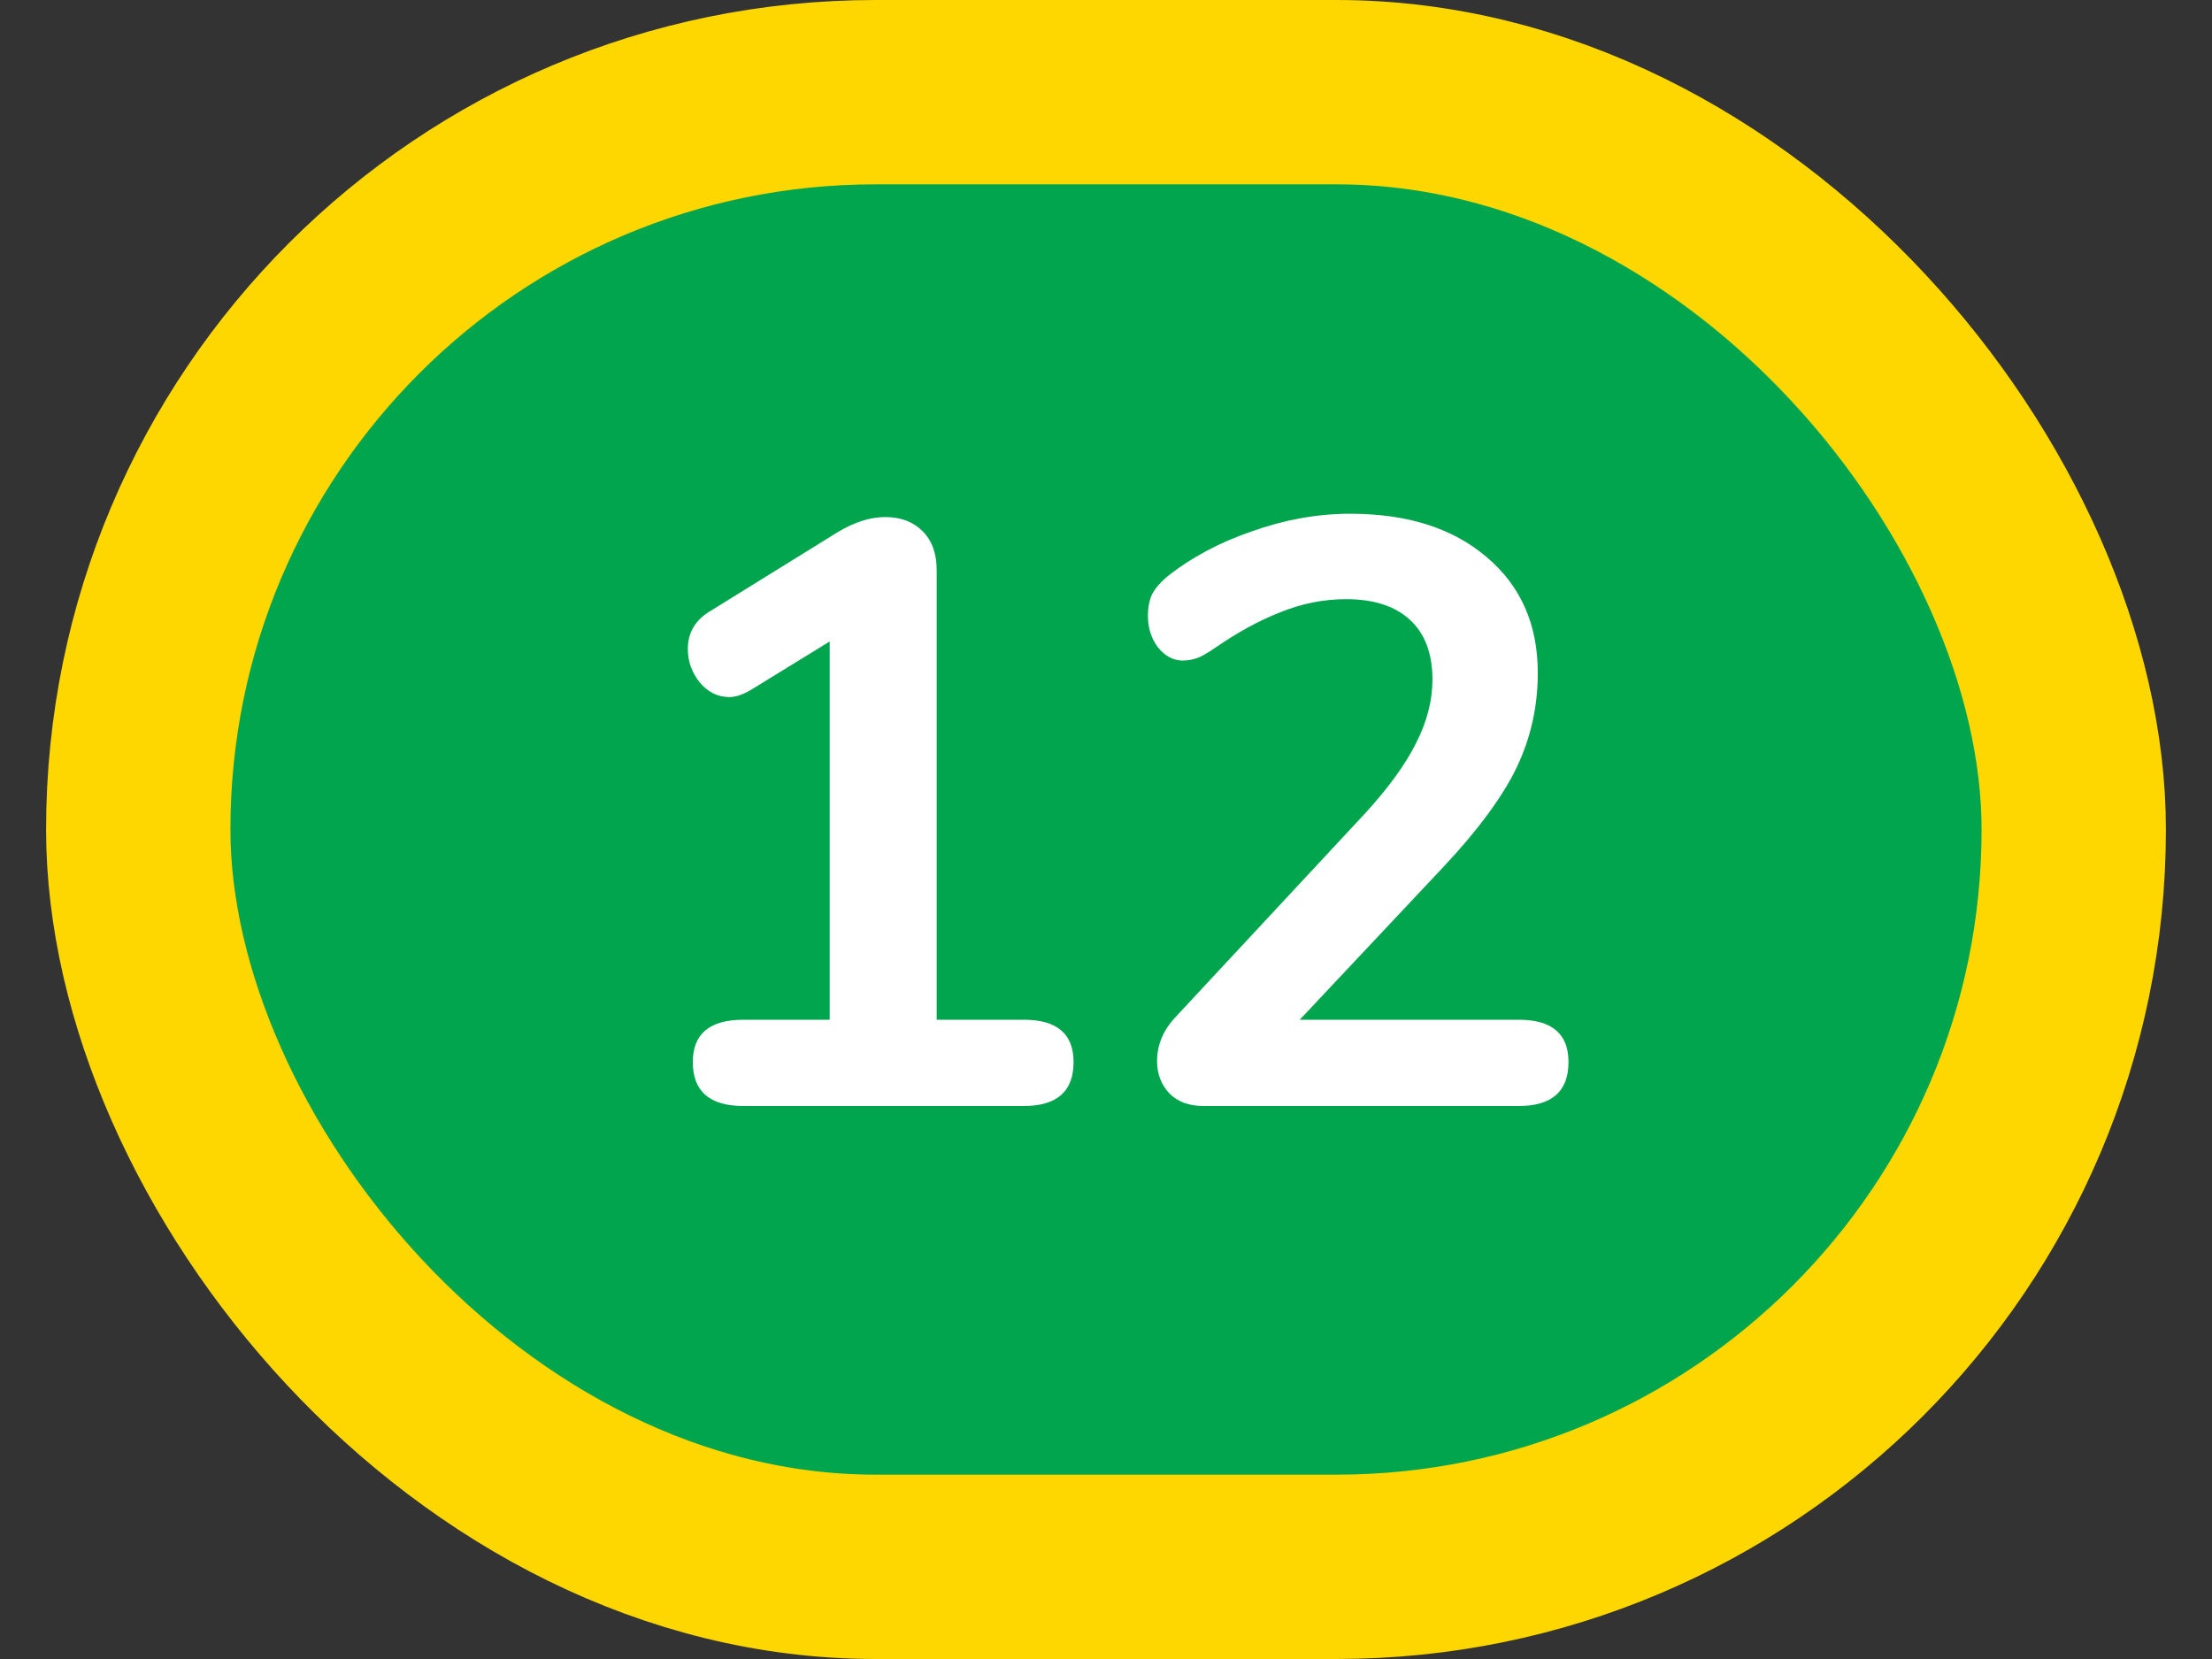<svg width="24" height="18" viewBox="0 0 24 18" fill="none" xmlns="http://www.w3.org/2000/svg">
<rect x="0" y="0" width="24" height="18" fill="#333333" stroke="none"/>
<rect x="1.5" y="1" width="21" height="16" rx="8" fill="#01A54E"/>
<path d="M11.108 11.064C11.468 11.064 11.648 11.217 11.648 11.523C11.648 11.841 11.468 12 11.108 12H8.066C7.7 12 7.517 11.841 7.517 11.523C7.517 11.217 7.7 11.064 8.066 11.064H9.002V6.96L8.138 7.491C8.054 7.539 7.979 7.563 7.913 7.563C7.787 7.563 7.679 7.509 7.589 7.401C7.505 7.293 7.463 7.173 7.463 7.041C7.463 6.867 7.541 6.732 7.697 6.636L9.092 5.772C9.272 5.664 9.443 5.61 9.605 5.61C9.773 5.61 9.908 5.661 10.01 5.763C10.112 5.865 10.163 6.006 10.163 6.186V11.064H11.108ZM16.478 11.064C16.838 11.064 17.018 11.217 17.018 11.523C17.018 11.841 16.838 12 16.478 12H13.058C12.902 12 12.779 11.955 12.689 11.865C12.599 11.769 12.554 11.652 12.554 11.514C12.554 11.334 12.623 11.172 12.761 11.028L14.813 8.823C15.065 8.547 15.248 8.295 15.362 8.067C15.482 7.833 15.542 7.602 15.542 7.374C15.542 7.092 15.461 6.876 15.299 6.726C15.137 6.576 14.906 6.501 14.606 6.501C14.36 6.501 14.12 6.549 13.886 6.645C13.658 6.735 13.427 6.861 13.193 7.023C13.133 7.065 13.073 7.101 13.013 7.131C12.953 7.155 12.893 7.167 12.833 7.167C12.731 7.167 12.641 7.119 12.563 7.023C12.491 6.927 12.455 6.813 12.455 6.681C12.455 6.591 12.47 6.513 12.5 6.447C12.536 6.381 12.59 6.318 12.662 6.258C12.926 6.048 13.235 5.883 13.589 5.763C13.943 5.637 14.297 5.574 14.651 5.574C15.269 5.574 15.761 5.73 16.127 6.042C16.499 6.354 16.685 6.774 16.685 7.302C16.685 7.668 16.607 8.013 16.451 8.337C16.295 8.655 16.031 9.012 15.659 9.408L14.102 11.064H16.478Z" fill="white"/>
<rect x="1.5" y="1" width="21" height="16" rx="8" stroke="#FED700" stroke-width="2"/>
</svg>
